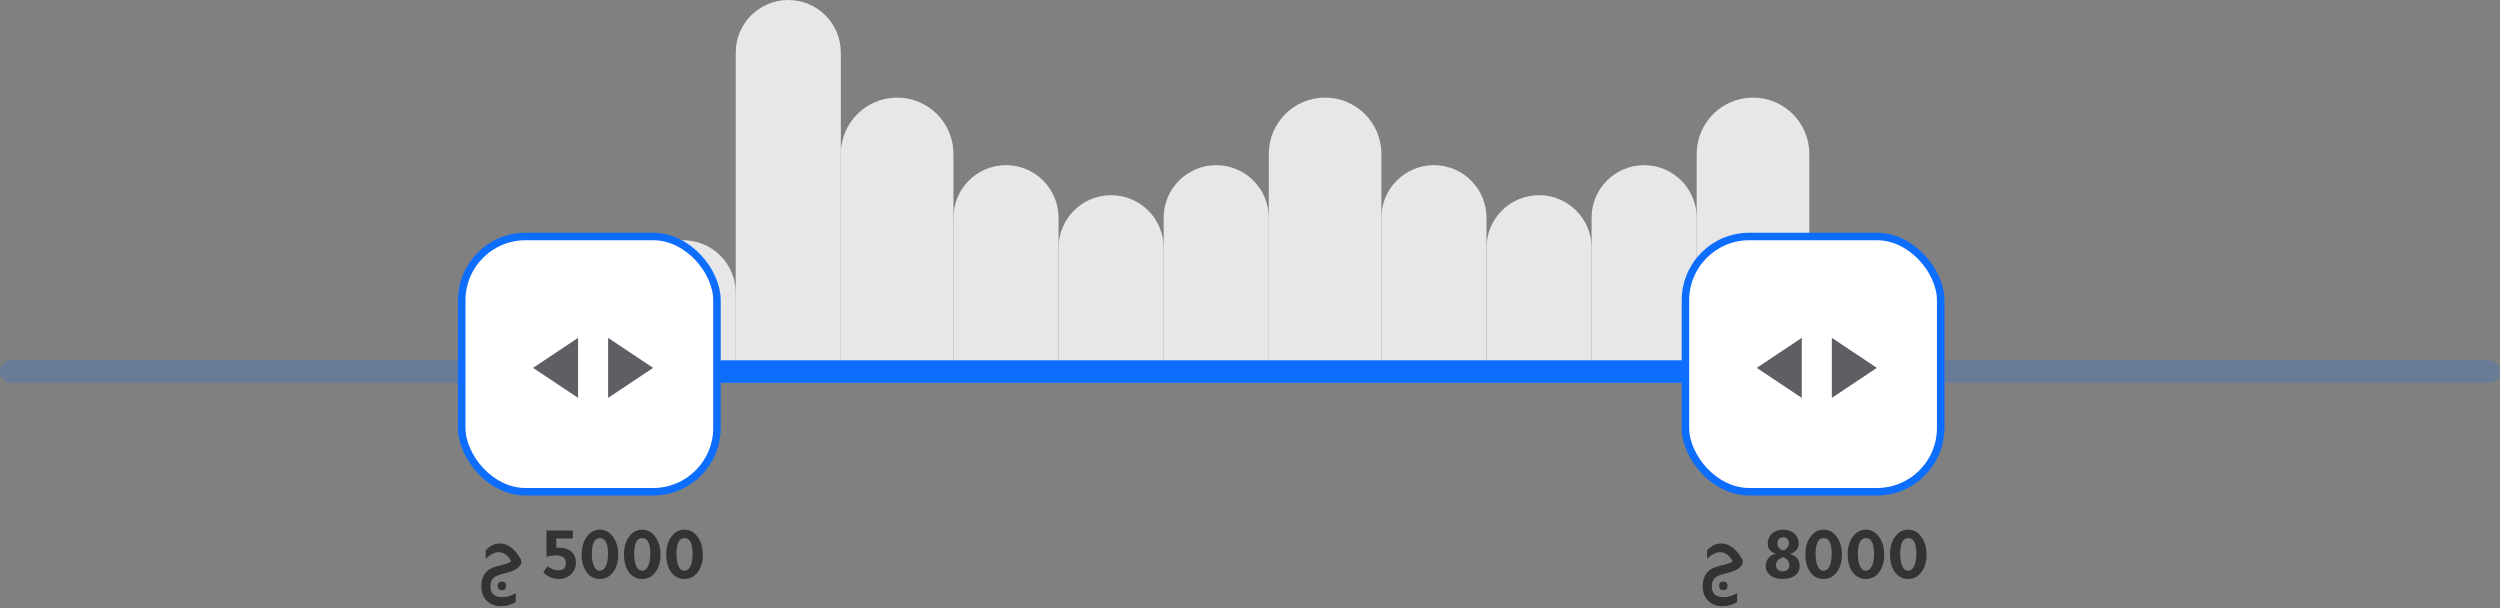 <svg width="333" height="81" viewBox="0 0 333 81" fill="none" xmlns="http://www.w3.org/2000/svg">
<rect x="0" y="0" width="333" height="81" fill="#808080" stroke="none"/>
<path d="M84 39C84 35.134 87.134 32 91 32C94.866 32 98 35.134 98 39V51H84V39Z" fill="#E7E7E7"/>
<path d="M98 7C98 3.134 101.134 0 105 0C108.866 0 112 3.134 112 7V51H98V7Z" fill="#E7E7E7"/>
<path d="M112 20.5C112 16.358 115.358 13 119.5 13C123.642 13 127 16.358 127 20.5V51H112V20.5Z" fill="#E7E7E7"/>
<path d="M169 20.5C169 16.358 172.358 13 176.5 13C180.642 13 184 16.358 184 20.5V51H169V20.5Z" fill="#E7E7E7"/>
<path d="M127 29C127 25.134 130.134 22 134 22C137.866 22 141 25.134 141 29V51H127V29Z" fill="#E7E7E7"/>
<path d="M155 29C155 25.134 158.134 22 162 22C165.866 22 169 25.134 169 29V51H155V29Z" fill="#E7E7E7"/>
<path d="M141 33C141 29.134 144.134 26 148 26C151.866 26 155 29.134 155 33V51H141V33Z" fill="#E7E7E7"/>
<path d="M226 20.5C226 16.358 229.358 13 233.5 13C237.642 13 241 16.358 241 20.5V51H226V20.5Z" fill="#E7E7E7"/>
<path d="M184 29C184 25.134 187.134 22 191 22C194.866 22 198 25.134 198 29V51H184V29Z" fill="#E7E7E7"/>
<path d="M212 29C212 25.134 215.134 22 219 22C222.866 22 226 25.134 226 29V51H212V29Z" fill="#E7E7E7"/>
<path d="M198 33C198 29.134 201.134 26 205 26C208.866 26 212 29.134 212 33V51H198V33Z" fill="#E7E7E7"/>
<line opacity="0.2" x1="1.5" y1="49.5" x2="331.5" y2="49.5" stroke="#0D6EFD" stroke-width="3" stroke-linecap="round"/>
<line x1="80.5" y1="49.5" x2="241.5" y2="49.5" stroke="#0D6EFD" stroke-width="3" stroke-linecap="round"/>
<rect x="224.5" y="31.5" width="34" height="34" rx="8.5" fill="white" stroke="#0D6EFD"/>
<path d="M250 49L244 45L244 53L250 49Z" fill="#5E5F65"/>
<path d="M234 49L240 53L240 45L234 49Z" fill="#5E5F65"/>
<rect x="61.5" y="31.5" width="34" height="34" rx="8.5" fill="white" stroke="#0D6EFD"/>
<path d="M87 49L81 45L81 53L87 49Z" fill="#5E5F65"/>
<path d="M71 49L77 53L77 45L71 49Z" fill="#5E5F65"/>
<path d="M68.694 80.19C68.114 80.563 67.457 80.75 66.724 80.75C65.924 80.75 65.284 80.497 64.804 79.99C64.344 79.503 64.114 78.863 64.114 78.07C64.114 77.237 64.357 76.583 64.844 76.11C65.057 75.903 65.287 75.747 65.534 75.64C65.787 75.533 66.234 75.403 66.874 75.25C67.454 75.11 67.864 74.947 68.104 74.76C67.644 73.953 67.091 73.55 66.444 73.55C65.897 73.55 65.314 73.84 64.694 74.42V73.31C65.247 72.697 65.877 72.39 66.584 72.39C67.111 72.39 67.621 72.58 68.114 72.96C68.607 73.34 69.044 73.88 69.424 74.58V75.08C69.224 75.427 68.967 75.69 68.654 75.87C68.347 76.05 67.857 76.22 67.184 76.38C66.471 76.547 65.994 76.737 65.754 76.95C65.467 77.217 65.324 77.593 65.324 78.08C65.324 79.053 65.834 79.54 66.854 79.54C67.507 79.54 68.121 79.36 68.694 79V80.19ZM66.864 78.6C66.484 78.6 66.294 78.41 66.294 78.03C66.294 77.657 66.484 77.47 66.864 77.47C67.231 77.47 67.414 77.657 67.414 78.03C67.414 78.41 67.231 78.6 66.864 78.6ZM76.305 71.72H74.095V73C74.175 72.967 74.285 72.95 74.425 72.95C75.158 72.95 75.728 73.133 76.135 73.5C76.522 73.853 76.715 74.337 76.715 74.95C76.715 75.597 76.475 76.133 75.995 76.56C75.575 76.933 75.065 77.12 74.465 77.12C73.665 77.12 72.968 76.83 72.375 76.25L72.915 75.42C73.402 75.787 73.872 75.97 74.325 75.97C75.025 75.97 75.375 75.657 75.375 75.03C75.375 74.33 74.925 73.98 74.025 73.98C73.712 73.98 73.302 74.037 72.795 74.15V70.67H76.305V71.72ZM79.896 70.55C80.669 70.55 81.289 70.92 81.756 71.66C82.149 72.273 82.346 73.003 82.346 73.85C82.346 74.87 82.096 75.687 81.596 76.3C81.156 76.847 80.589 77.12 79.896 77.12C79.102 77.12 78.482 76.767 78.036 76.06C77.662 75.473 77.476 74.737 77.476 73.85C77.476 72.863 77.722 72.053 78.216 71.42C78.662 70.84 79.222 70.55 79.896 70.55ZM79.916 71.67C79.196 71.67 78.836 72.377 78.836 73.79C78.836 74.503 78.939 75.063 79.146 75.47C79.332 75.837 79.579 76.02 79.886 76.02C80.226 76.02 80.492 75.823 80.686 75.43C80.886 75.03 80.986 74.483 80.986 73.79C80.986 72.377 80.629 71.67 79.916 71.67ZM85.531 70.55C86.304 70.55 86.924 70.92 87.391 71.66C87.784 72.273 87.981 73.003 87.981 73.85C87.981 74.87 87.731 75.687 87.231 76.3C86.79 76.847 86.224 77.12 85.531 77.12C84.737 77.12 84.117 76.767 83.671 76.06C83.297 75.473 83.111 74.737 83.111 73.85C83.111 72.863 83.357 72.053 83.85 71.42C84.297 70.84 84.857 70.55 85.531 70.55ZM85.55 71.67C84.831 71.67 84.471 72.377 84.471 73.79C84.471 74.503 84.574 75.063 84.781 75.47C84.967 75.837 85.214 76.02 85.52 76.02C85.861 76.02 86.127 75.823 86.32 75.43C86.52 75.03 86.621 74.483 86.621 73.79C86.621 72.377 86.264 71.67 85.55 71.67ZM91.165 70.55C91.939 70.55 92.559 70.92 93.025 71.66C93.419 72.273 93.615 73.003 93.615 73.85C93.615 74.87 93.365 75.687 92.865 76.3C92.425 76.847 91.859 77.12 91.165 77.12C90.372 77.12 89.752 76.767 89.305 76.06C88.932 75.473 88.745 74.737 88.745 73.85C88.745 72.863 88.992 72.053 89.485 71.42C89.932 70.84 90.492 70.55 91.165 70.55ZM91.185 71.67C90.465 71.67 90.105 72.377 90.105 73.79C90.105 74.503 90.209 75.063 90.415 75.47C90.602 75.837 90.849 76.02 91.155 76.02C91.495 76.02 91.762 75.823 91.955 75.43C92.155 75.03 92.255 74.483 92.255 73.79C92.255 72.377 91.899 71.67 91.185 71.67Z" fill="#333333"/>
<path d="M231.382 80.19C230.802 80.563 230.145 80.75 229.412 80.75C228.612 80.75 227.972 80.497 227.492 79.99C227.032 79.503 226.802 78.863 226.802 78.07C226.802 77.237 227.045 76.583 227.532 76.11C227.745 75.903 227.975 75.747 228.222 75.64C228.475 75.533 228.922 75.403 229.562 75.25C230.142 75.11 230.552 74.947 230.792 74.76C230.332 73.953 229.778 73.55 229.132 73.55C228.585 73.55 228.002 73.84 227.382 74.42V73.31C227.935 72.697 228.565 72.39 229.272 72.39C229.798 72.39 230.308 72.58 230.802 72.96C231.295 73.34 231.732 73.88 232.112 74.58V75.08C231.912 75.427 231.655 75.69 231.342 75.87C231.035 76.05 230.545 76.22 229.872 76.38C229.158 76.547 228.682 76.737 228.442 76.95C228.155 77.217 228.012 77.593 228.012 78.08C228.012 79.053 228.522 79.54 229.542 79.54C230.195 79.54 230.808 79.36 231.382 79V80.19ZM229.552 78.6C229.172 78.6 228.982 78.41 228.982 78.03C228.982 77.657 229.172 77.47 229.552 77.47C229.918 77.47 230.102 77.657 230.102 78.03C230.102 78.41 229.918 78.6 229.552 78.6ZM238.403 73.78C239.276 74.013 239.713 74.553 239.713 75.4C239.713 75.98 239.466 76.427 238.973 76.74C238.566 76.993 238.063 77.12 237.463 77.12C236.763 77.12 236.203 76.953 235.783 76.62C235.389 76.313 235.193 75.903 235.193 75.39C235.193 74.91 235.363 74.51 235.703 74.19C235.956 73.95 236.239 73.81 236.553 73.77C235.826 73.55 235.463 73.087 235.463 72.38C235.463 71.78 235.696 71.31 236.163 70.97C236.536 70.69 236.993 70.55 237.533 70.55C238.146 70.55 238.649 70.737 239.043 71.11C239.409 71.463 239.593 71.91 239.593 72.45C239.593 72.763 239.479 73.043 239.253 73.29C239.033 73.537 238.749 73.7 238.403 73.78ZM237.513 73.32C237.739 73.253 237.926 73.13 238.073 72.95C238.219 72.763 238.293 72.567 238.293 72.36C238.293 72.12 238.223 71.927 238.083 71.78C237.949 71.633 237.776 71.56 237.563 71.56C237.316 71.56 237.116 71.637 236.963 71.79C236.816 71.937 236.743 72.133 236.743 72.38C236.743 72.833 236.999 73.147 237.513 73.32ZM237.543 74.22C237.243 74.293 237.003 74.43 236.823 74.63C236.643 74.823 236.553 75.047 236.553 75.3C236.553 75.533 236.639 75.727 236.813 75.88C236.986 76.027 237.206 76.1 237.473 76.1C237.726 76.1 237.933 76.03 238.093 75.89C238.259 75.743 238.343 75.557 238.343 75.33C238.343 75.077 238.266 74.847 238.113 74.64C237.966 74.433 237.776 74.293 237.543 74.22ZM242.896 70.55C243.669 70.55 244.289 70.92 244.756 71.66C245.149 72.273 245.346 73.003 245.346 73.85C245.346 74.87 245.096 75.687 244.596 76.3C244.156 76.847 243.589 77.12 242.896 77.12C242.102 77.12 241.482 76.767 241.036 76.06C240.662 75.473 240.476 74.737 240.476 73.85C240.476 72.863 240.722 72.053 241.216 71.42C241.662 70.84 242.222 70.55 242.896 70.55ZM242.916 71.67C242.196 71.67 241.836 72.377 241.836 73.79C241.836 74.503 241.939 75.063 242.146 75.47C242.332 75.837 242.579 76.02 242.886 76.02C243.226 76.02 243.492 75.823 243.686 75.43C243.886 75.03 243.986 74.483 243.986 73.79C243.986 72.377 243.629 71.67 242.916 71.67ZM248.53 70.55C249.304 70.55 249.924 70.92 250.39 71.66C250.784 72.273 250.98 73.003 250.98 73.85C250.98 74.87 250.73 75.687 250.23 76.3C249.79 76.847 249.224 77.12 248.53 77.12C247.737 77.12 247.117 76.767 246.67 76.06C246.297 75.473 246.11 74.737 246.11 73.85C246.11 72.863 246.357 72.053 246.85 71.42C247.297 70.84 247.857 70.55 248.53 70.55ZM248.55 71.67C247.83 71.67 247.47 72.377 247.47 73.79C247.47 74.503 247.574 75.063 247.78 75.47C247.967 75.837 248.214 76.02 248.52 76.02C248.86 76.02 249.127 75.823 249.32 75.43C249.52 75.03 249.62 74.483 249.62 73.79C249.62 72.377 249.264 71.67 248.55 71.67ZM254.165 70.55C254.939 70.55 255.559 70.92 256.025 71.66C256.419 72.273 256.615 73.003 256.615 73.85C256.615 74.87 256.365 75.687 255.865 76.3C255.425 76.847 254.859 77.12 254.165 77.12C253.372 77.12 252.752 76.767 252.305 76.06C251.932 75.473 251.745 74.737 251.745 73.85C251.745 72.863 251.992 72.053 252.485 71.42C252.932 70.84 253.492 70.55 254.165 70.55ZM254.185 71.67C253.465 71.67 253.105 72.377 253.105 73.79C253.105 74.503 253.209 75.063 253.415 75.47C253.602 75.837 253.849 76.02 254.155 76.02C254.495 76.02 254.762 75.823 254.955 75.43C255.155 75.03 255.255 74.483 255.255 73.79C255.255 72.377 254.899 71.67 254.185 71.67Z" fill="#333333"/>
</svg>
